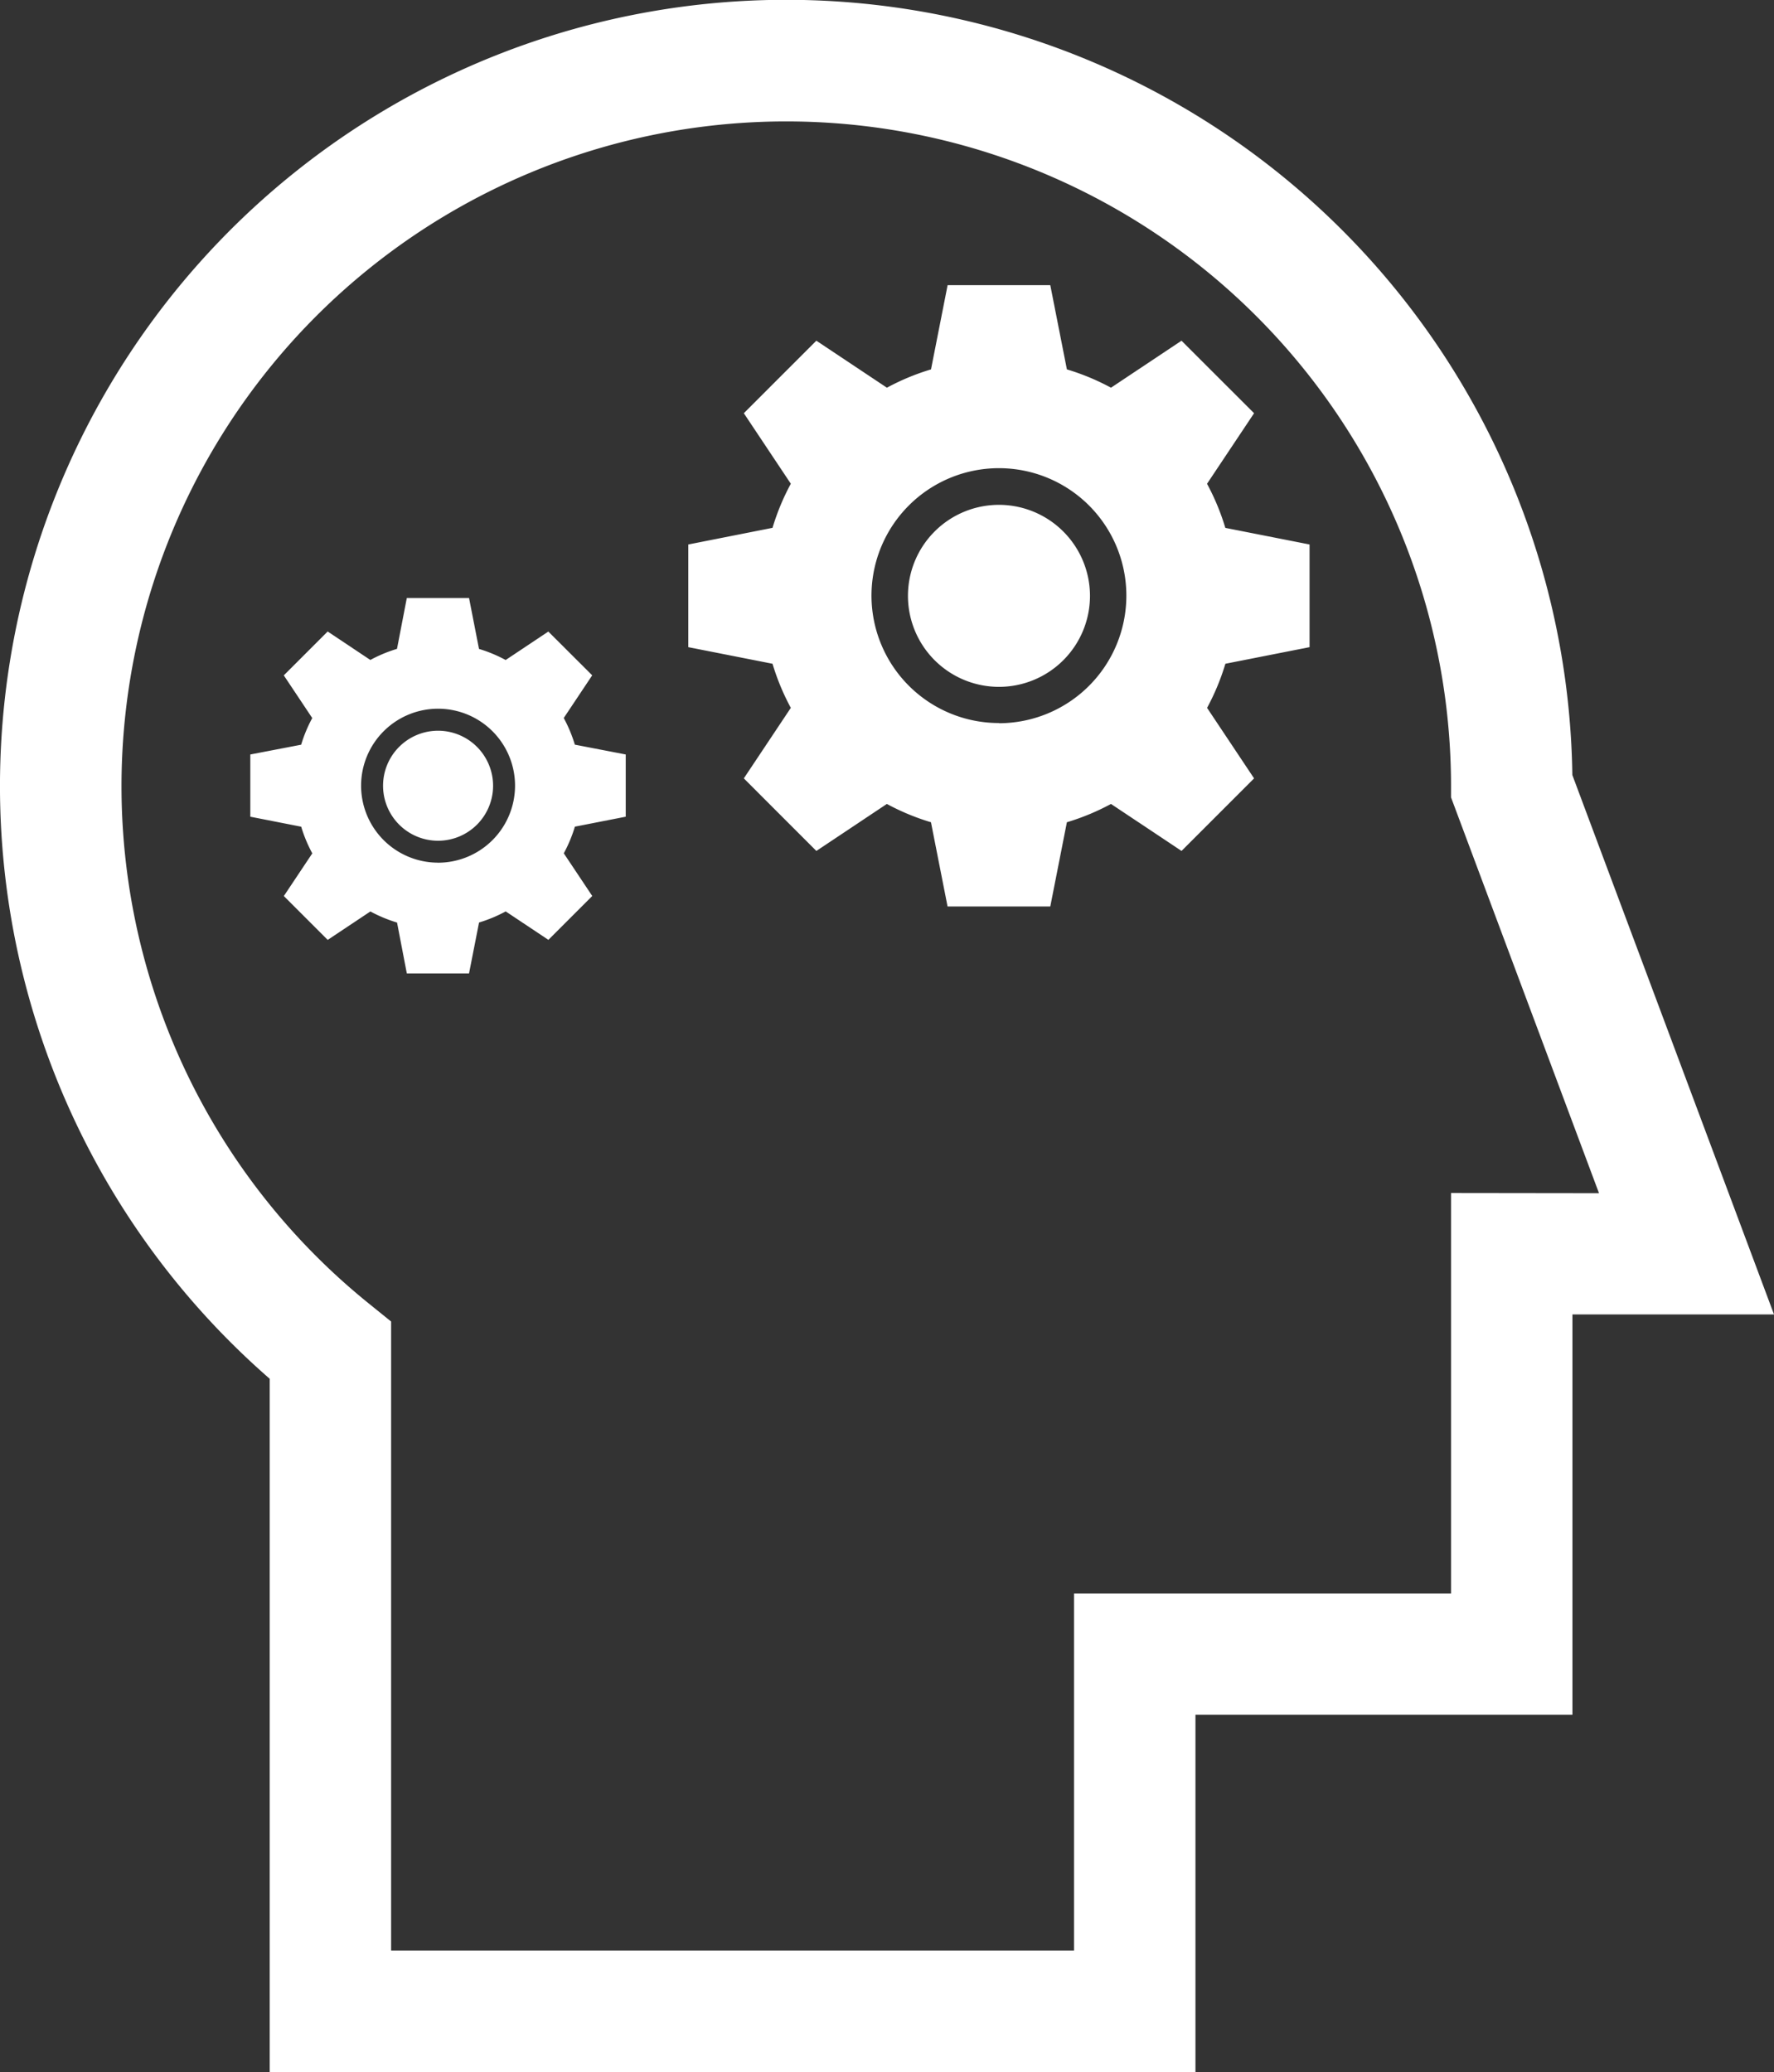 <svg id="Group_6390" data-name="Group 6390" xmlns="http://www.w3.org/2000/svg" width="37.406" height="43.69" viewBox="0 0 37.406 43.69">
  <rect x="0" y="0" width="37.406" height="43.69" fill="#333333" stroke="none"/>
  <defs>
    <style>
      .cls-1 {
        fill: #fff;
      }
    </style>
  </defs>
  <g id="thought" transform="translate(0 0)">
    <g id="Group_6385" data-name="Group 6385" transform="translate(0 0)">
      <g id="Group_6384" data-name="Group 6384" transform="translate(0)">
        <path id="Path_6339" data-name="Path 6339" class="cls-1" d="M69.978,16.342A16.578,16.578,0,1,0,42.511,29.073V43.69h19.52V36.156H69.98v-8.44h4.25ZM67.42,25.156V33.6H59.471V41.13h-14.4V27.866l-.475-.384a14.017,14.017,0,1,1,22.824-10.9v.231l3.12,8.347Z" transform="translate(-36.824)"/>
      </g>
    </g>
  </g>
  <g id="gear" transform="translate(5.278 12.609)">
    <g id="Group_6387" data-name="Group 6387" transform="translate(2.799 2.799)">
      <g id="Group_6386" data-name="Group 6386">
        <path id="Path_6340" data-name="Path 6340" class="cls-1" d="M182.16,181a1.16,1.16,0,1,0,1.16,1.16A1.161,1.161,0,0,0,182.16,181Z" transform="translate(-181 -181)"/>
      </g>
    </g>
    <g id="Group_6389" data-name="Group 6389">
      <g id="Group_6388" data-name="Group 6388">
        <path id="Path_6341" data-name="Path 6341" class="cls-1" d="M7.916,4.612V3.3L6.843,3.093a2.98,2.98,0,0,0-.234-.562l.6-.9L6.284.708l-.9.6a2.98,2.98,0,0,0-.562-.234L4.612,0H3.3L3.093,1.073a2.98,2.98,0,0,0-.562.234l-.9-.6-.925.925.6.9a2.98,2.98,0,0,0-.234.562L0,3.3V4.612l1.073.211a2.98,2.98,0,0,0,.234.562l-.6.9.925.925.9-.6a2.98,2.98,0,0,0,.562.234L3.3,7.916H4.612l.211-1.073a2.98,2.98,0,0,0,.562-.234l.9.6.925-.925-.6-.9a2.98,2.98,0,0,0,.234-.562Zm-3.958.969A1.623,1.623,0,1,1,5.582,3.958,1.625,1.625,0,0,1,3.958,5.582Z"/>
      </g>
    </g>
  </g>
  <g id="gear-2" data-name="gear" transform="translate(14.513 6.013)">
    <g id="Group_6387-2" data-name="Group 6387" transform="translate(4.632 4.632)">
      <g id="Group_6386-2" data-name="Group 6386">
        <path id="Path_6340-2" data-name="Path 6340" class="cls-1" d="M182.919,181a1.919,1.919,0,1,0,1.919,1.919A1.921,1.921,0,0,0,182.919,181Z" transform="translate(-181 -181)"/>
      </g>
    </g>
    <g id="Group_6389-2" data-name="Group 6389">
      <g id="Group_6388-2" data-name="Group 6388">
        <path id="Path_6341-2" data-name="Path 6341" class="cls-1" d="M13.1,7.633V5.468l-1.776-.35a4.932,4.932,0,0,0-.386-.93L11.93,2.7,10.4,1.171l-1.487.991a4.932,4.932,0,0,0-.93-.386L7.633,0H5.468l-.35,1.776a4.932,4.932,0,0,0-.93.386L2.7,1.171,1.171,2.7l.991,1.487a4.932,4.932,0,0,0-.386.93L0,5.468V7.633l1.776.35a4.932,4.932,0,0,0,.386.93L1.171,10.4,2.7,11.93l1.487-.991a4.932,4.932,0,0,0,.93.386l.35,1.776H7.633l.35-1.776a4.932,4.932,0,0,0,.93-.386l1.487.991,1.53-1.53-.991-1.487a4.932,4.932,0,0,0,.386-.93Zm-6.551,1.6A2.687,2.687,0,1,1,9.237,6.551,2.69,2.69,0,0,1,6.551,9.237Z"/>
      </g>
    </g>
  </g>
</svg>

